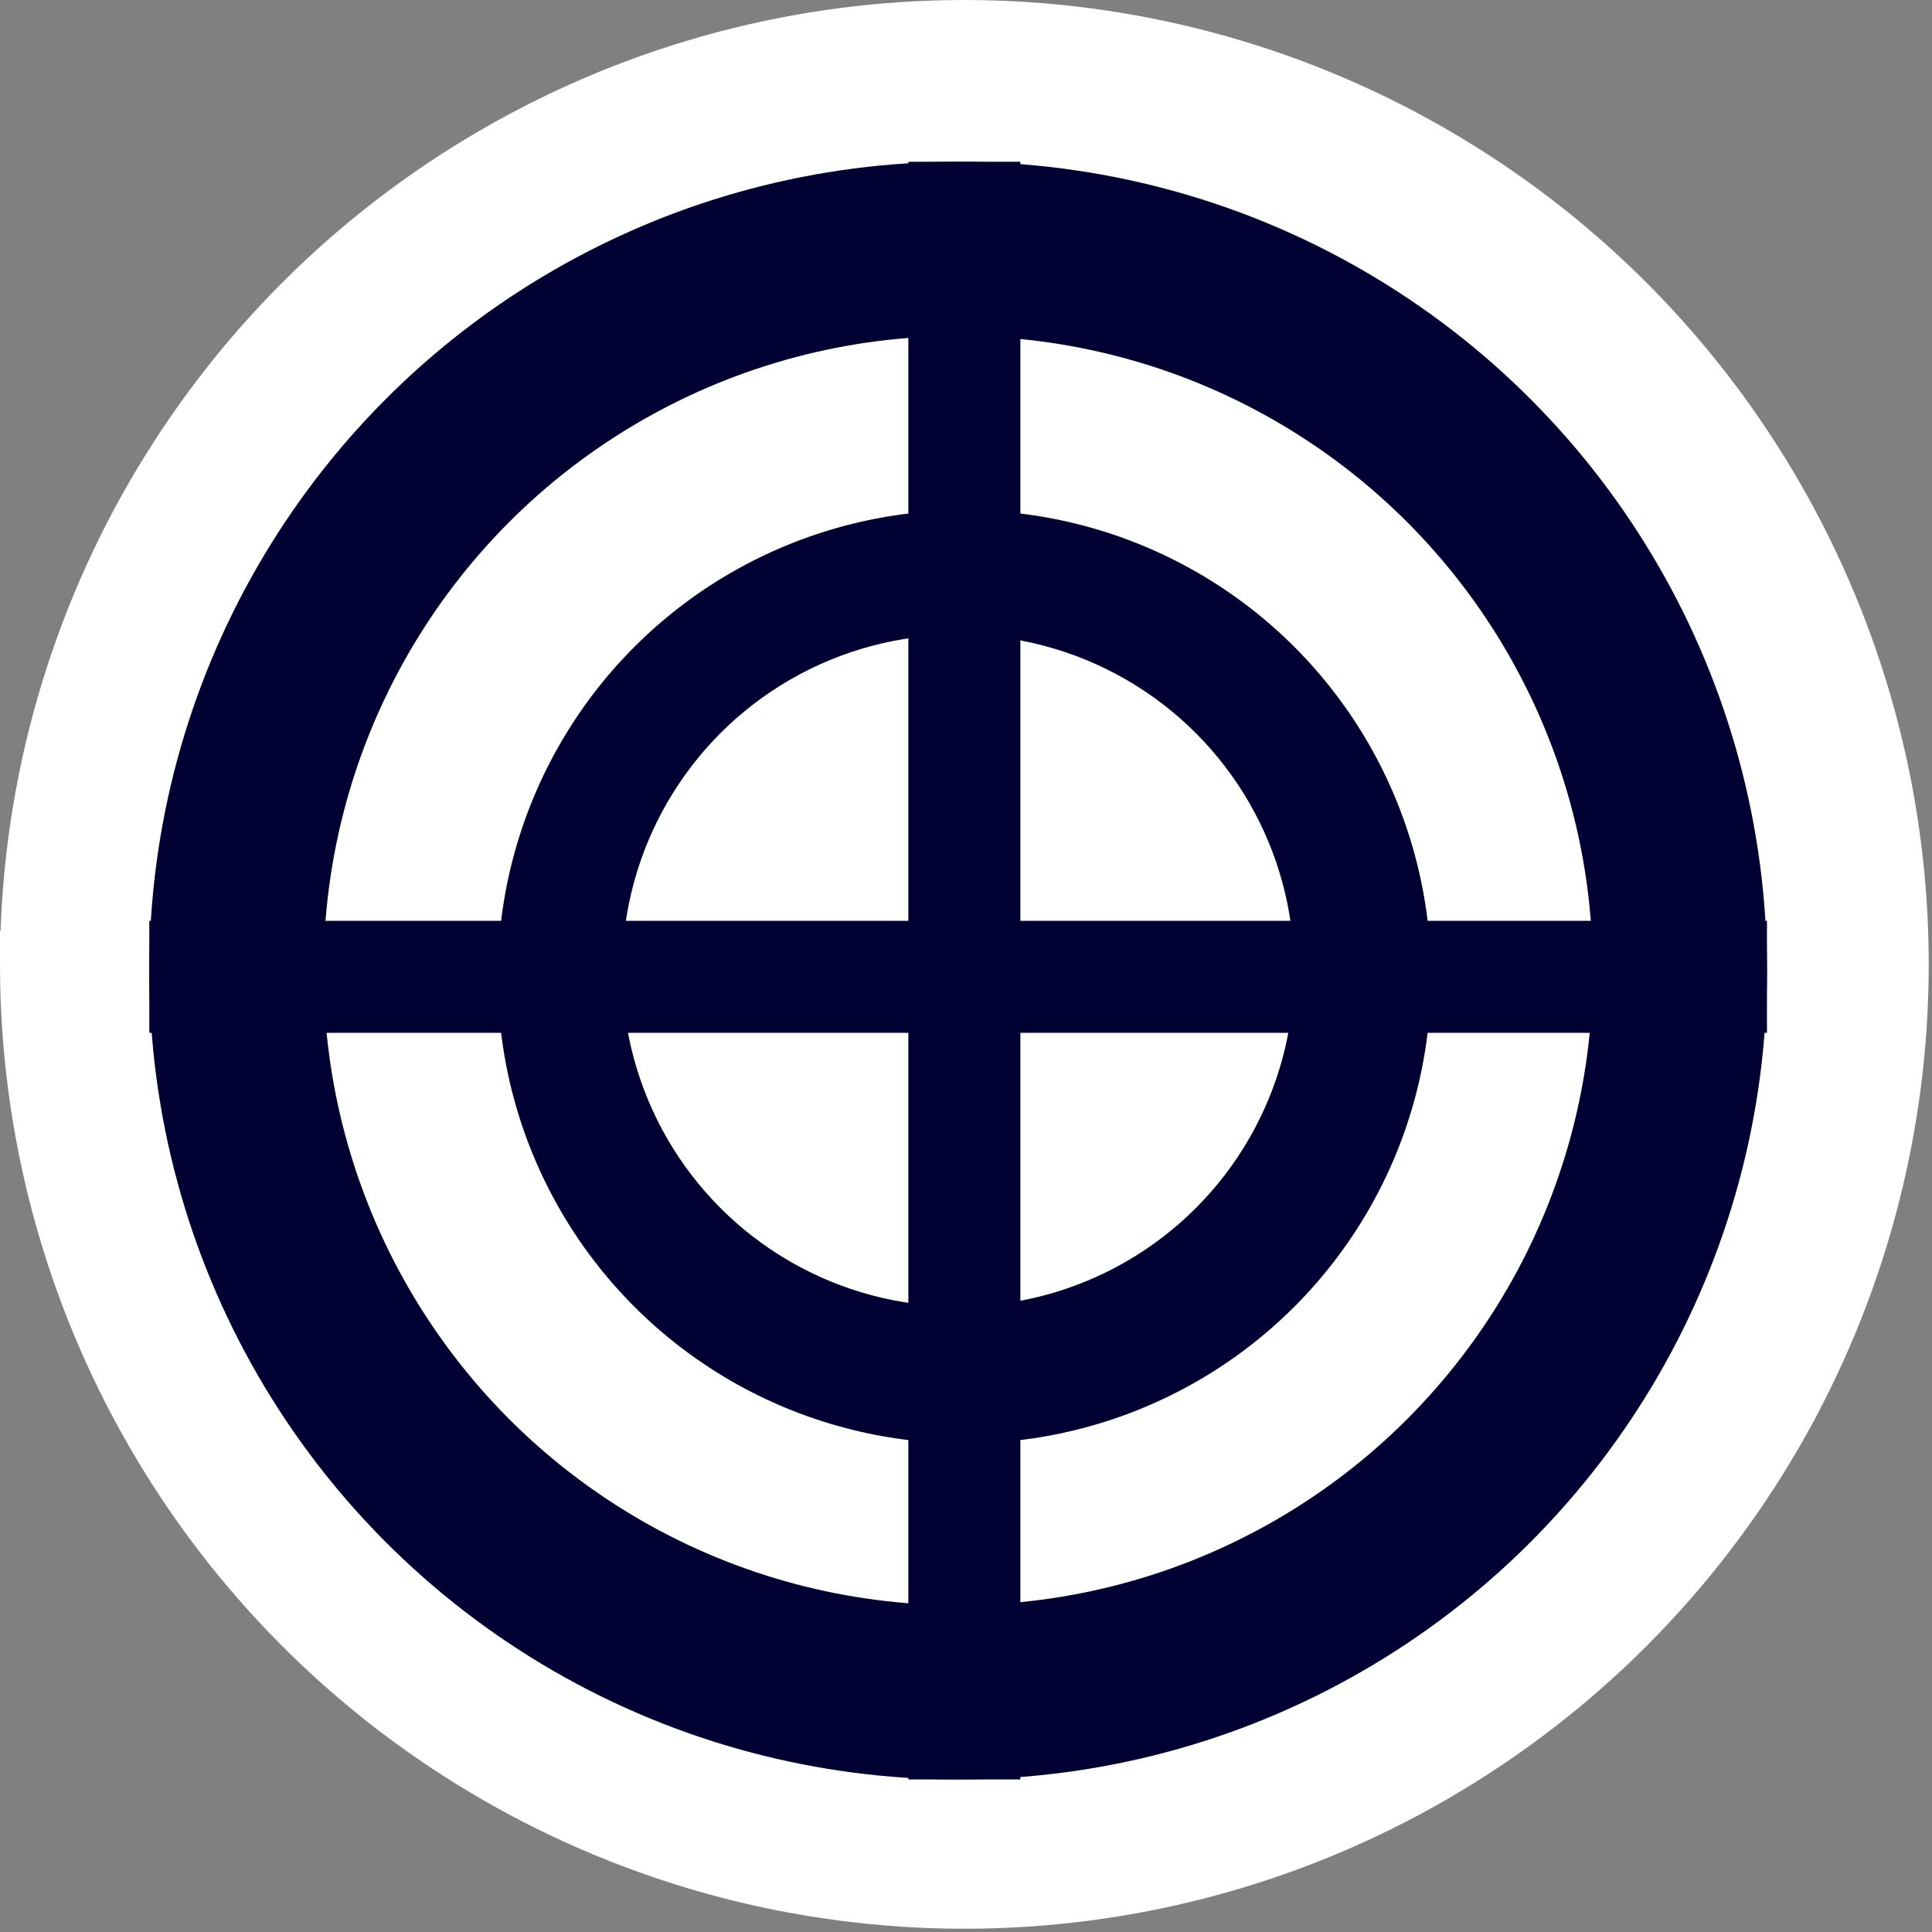 <svg width="71" height="71" viewBox="0 0 71 71" fill="none" xmlns="http://www.w3.org/2000/svg">
<rect x="0" y="0" width="71" height="71" fill="#808080" stroke="none"/>
<line y1="34.711" x2="70.423" y2="34.711" stroke="white"/>
<circle cx="35.44" cy="35.44" r="35.44" fill="white"/>
<circle cx="35.211" cy="35.669" r="29.724" fill="#000033"/>
<circle cx="35.212" cy="35.669" r="23.322" fill="white"/>
<circle cx="35.44" cy="35.897" r="17.148" fill="#000033"/>
<circle cx="35.212" cy="35.669" r="12.347" fill="white"/>
<rect x="33.382" y="5.945" width="4.116" height="59.448" fill="#000033"/>
<rect x="64.935" y="33.84" width="4.116" height="59.448" transform="rotate(90 64.935 33.84)" fill="#000033"/>
</svg>
